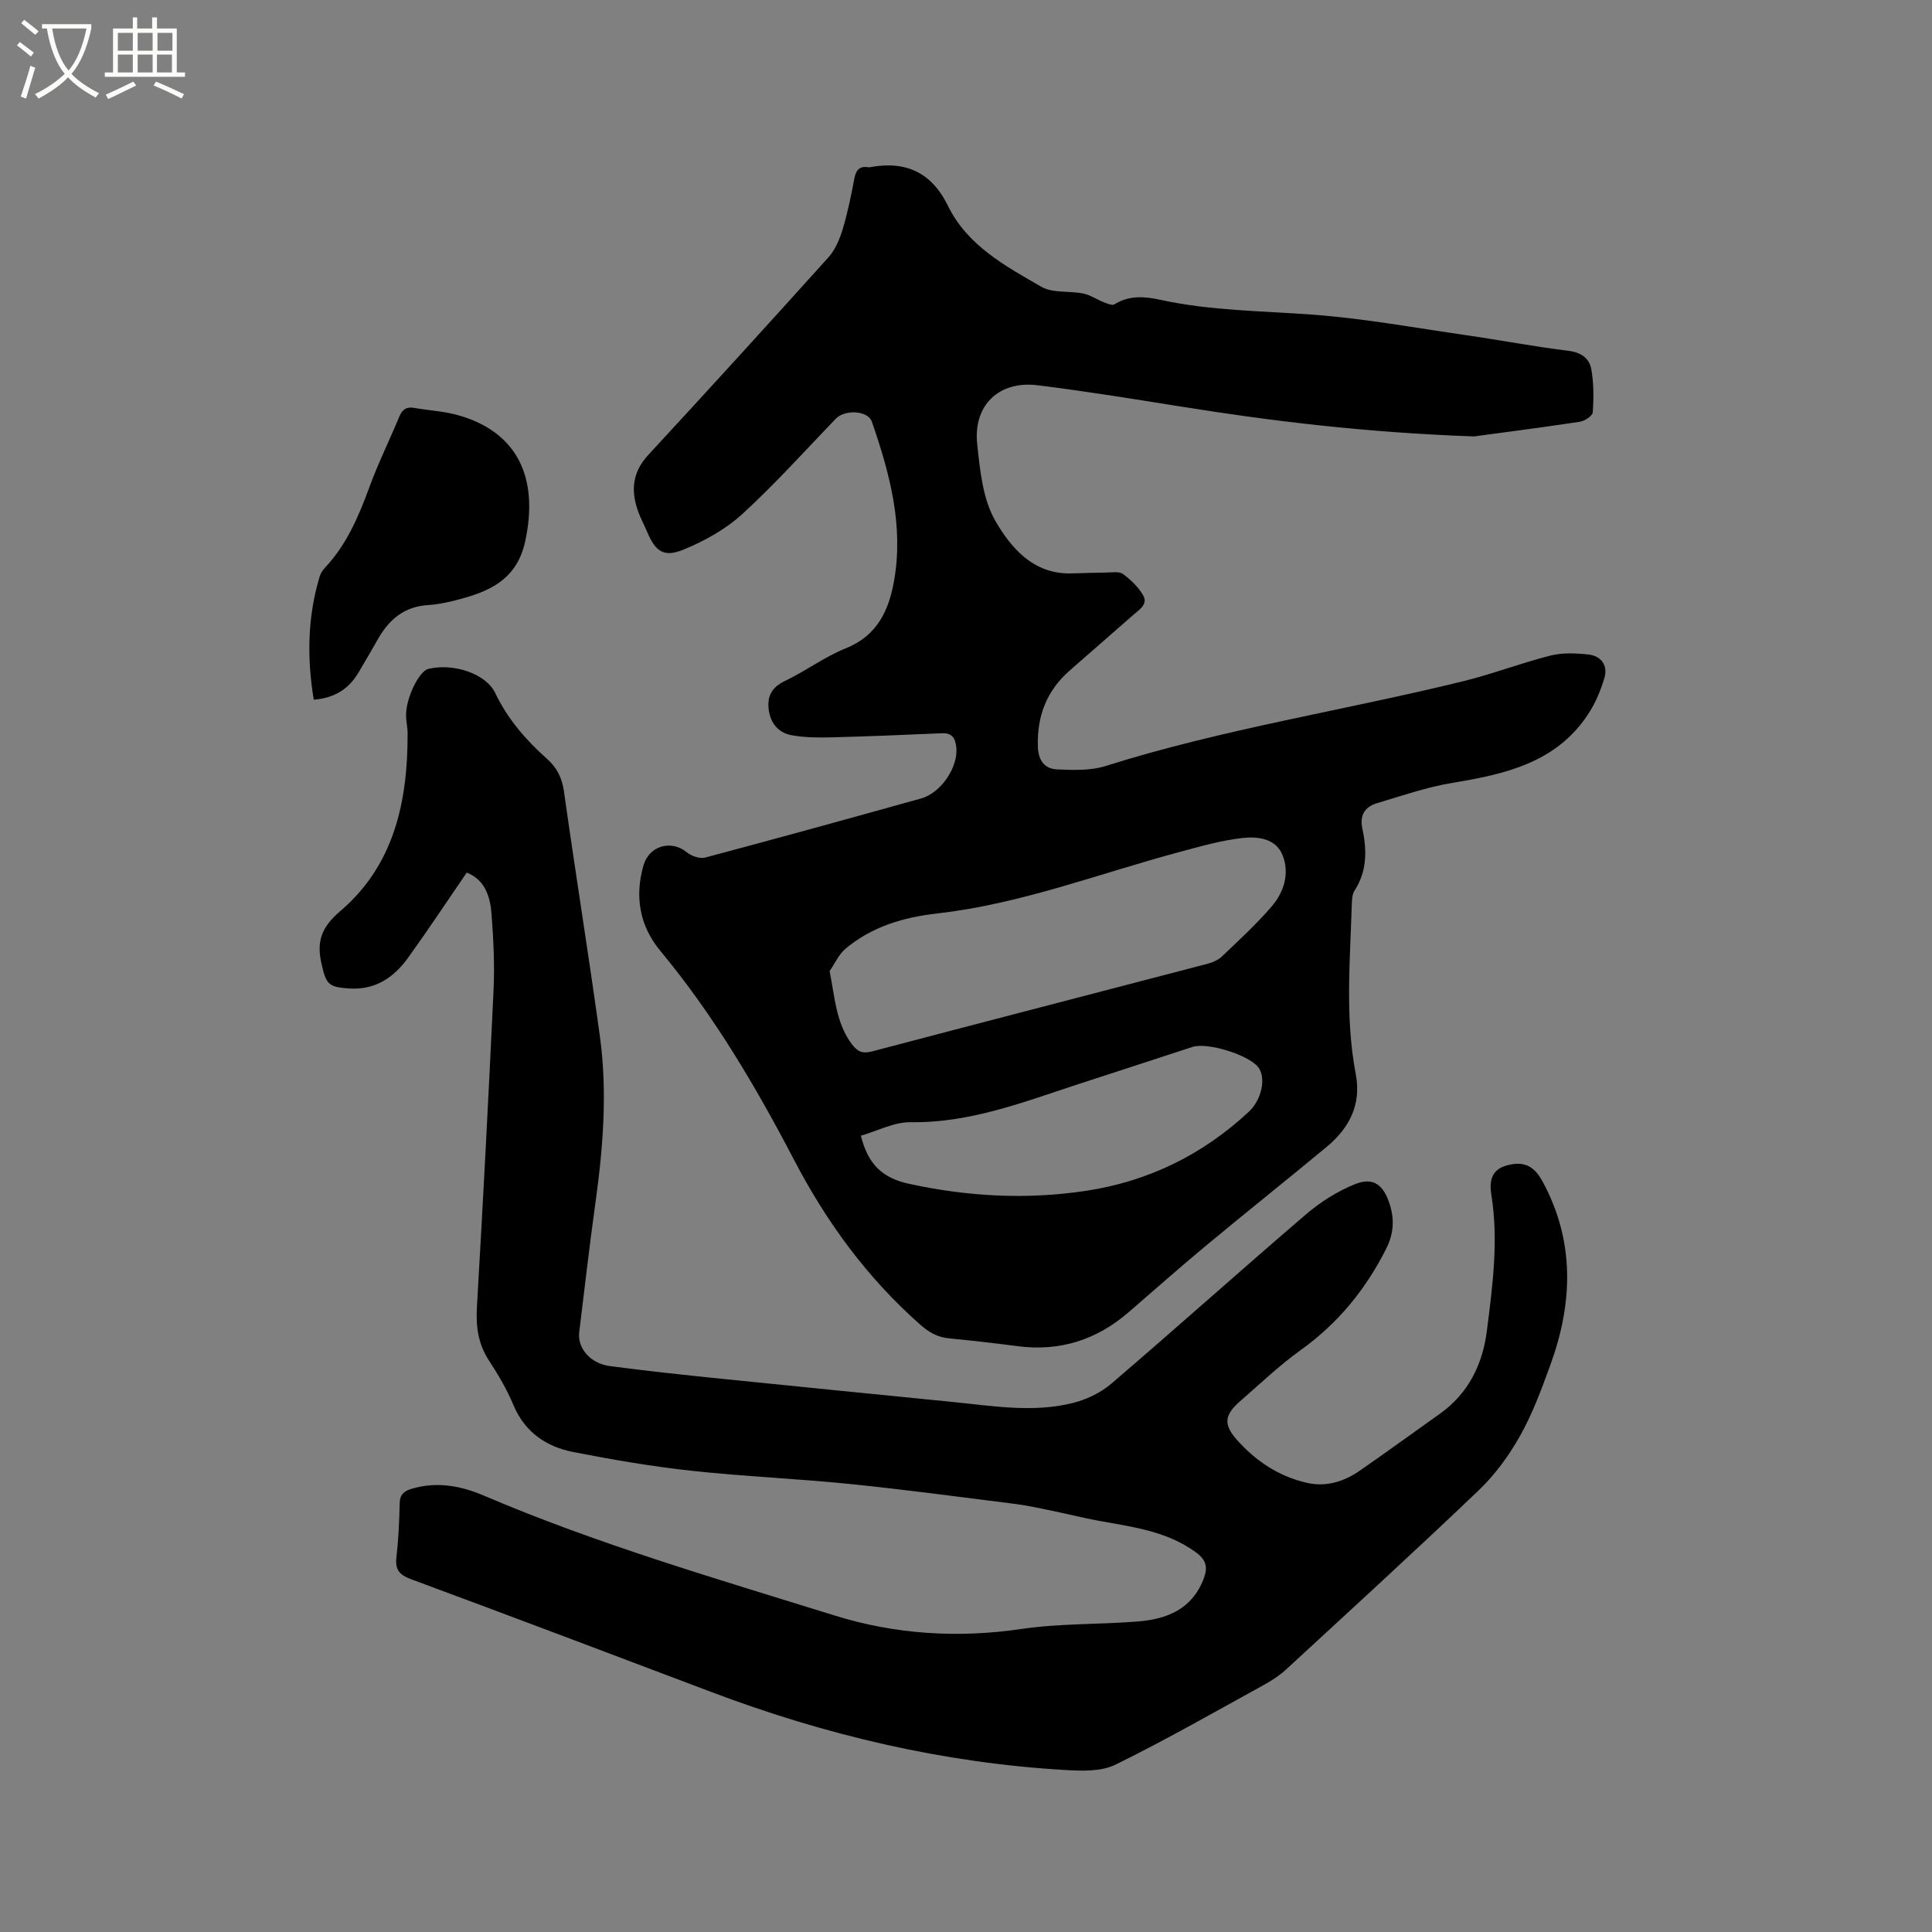 <svg enable-background="new 0 0 400 400" viewBox="0 0 400 400" xmlns="http://www.w3.org/2000/svg"><rect x="0" y="0" width="400" height="400" fill="#808080" stroke="none"/><path d="m6.4 11.7c-1-.8-1.9-1.6-2.9-2.3l.6-.7c.9.7 1.9 1.4 2.9 2.2zm-2.1 8.3c.7-2.1 1.4-4.2 2-6.4.2.1.6.3 1 .4-.7 2.3-1.3 4.4-1.9 6.4zm3-12.8c-1.1-.9-2.1-1.7-2.9-2.4l.6-.7c1 .8 2 1.5 3 2.4zm1.4-1.3v-.9h10.2v.9c-.9 4.2-2.3 7.3-4.1 9.4 1.3 1.4 3.2 2.7 5.7 4-.2.2-.4.5-.7.9-2.5-1.4-4.4-2.7-5.7-4.2-1.4 1.5-3.5 3-6.1 4.4 0 0 0 0-.1-.1-.3-.4-.5-.7-.7-.8 2.7-1.3 4.7-2.8 6.2-4.2-1.8-2.2-3-5.3-3.7-9.4zm9.2 0h-7.1c.6 3.8 1.7 6.7 3.4 8.7 1.7-2 2.9-4.8 3.7-8.7z" fill="#fbfcfa"/><path d="m31.6 3.6h.9v2.3h4.1v9.1h1.7v.9h-16.6v-.9h1.7v-9.1h4.1v-2.3h.9v2.3h3.1v-2.3zm-4 13.3.6.8c-1.9.9-3.8 1.9-5.8 2.8-.2-.3-.3-.6-.5-.9 2-.9 3.9-1.8 5.7-2.7zm-3.2-10.1v3.7h3.1v-3.7zm0 4.5v3.7h3.1v-3.7zm4.1-4.5v3.7h3.1v-3.7zm0 4.5v3.7h3.1v-3.7zm9.1 9.1c-2.1-1.1-4.1-2-5.8-2.7l.5-.8c2.2.9 4.1 1.8 5.8 2.6zm-1.9-13.6h-3.1v3.7h3.1zm-3.2 4.5v3.7h3.1v-3.7z" fill="#fbfcfa"/><path d="m305.16 90.36c-22.97-.84-42.09-3.21-61.14-6.26-9.72-1.56-19.45-3.13-29.22-4.34-7.99-.98-13.35 4.15-12.48 12.21.58 5.43 1.15 11.4 3.79 15.93 3.23 5.56 7.84 11.01 15.66 10.82 2.44-.06 4.87-.16 7.31-.18 1.15-.01 2.61-.28 3.4.29 1.6 1.17 3.14 2.65 4.15 4.34 1.14 1.9-.69 3-1.96 4.11-4.39 3.83-8.77 7.69-13.17 11.52-4.8 4.19-6.83 9.46-6.62 15.82.1 2.89 1.44 4.57 4.02 4.68 3.34.14 6.9.28 10.02-.71 24.29-7.67 49.48-11.51 74.14-17.58 6.05-1.49 11.9-3.76 17.95-5.28 2.49-.63 5.27-.5 7.86-.22 2.62.28 4.05 2.26 3.32 4.79-.78 2.68-1.92 5.37-3.46 7.68-6.63 9.97-17.12 12.3-28.01 14.1-5.28.87-10.42 2.66-15.57 4.19-2.51.75-3.7 2.43-3.09 5.27.95 4.43 1.01 8.8-1.62 12.86-.48.73-.53 1.82-.56 2.75-.36 11.75-1.42 23.52.81 35.2 1.21 6.34-1.32 11.19-6.01 15.09-8.24 6.84-16.62 13.5-24.86 20.35-5.46 4.53-10.77 9.24-16.14 13.88-6.61 5.72-14.21 8.17-22.94 7.05-4.73-.61-9.46-1.17-14.21-1.62-2.43-.23-4.21-1.25-6.06-2.89-10.93-9.67-19.32-21.13-26.07-34.07-7.93-15.21-16.66-29.99-27.69-43.28-4.27-5.15-5.34-11.19-3.49-17.66 1.17-4.1 5.73-5.39 8.95-2.76.96.79 2.7 1.41 3.82 1.11 14.94-3.97 29.83-8.09 44.72-12.24 4.22-1.18 7.77-6.63 7.27-10.71-.23-1.87-.93-2.88-3-2.79-7.62.34-15.23.65-22.85.85-2.73.07-5.51.05-8.18-.43-2.71-.49-4.4-2.38-4.79-5.26-.38-2.88.65-4.69 3.4-6.01 4.29-2.05 8.19-4.99 12.58-6.75 6.49-2.6 8.88-7.84 9.96-13.92 2.03-11.44-.89-22.3-4.59-32.98-.82-2.36-5.59-2.57-7.47-.62-6.39 6.64-12.57 13.53-19.36 19.74-3.41 3.13-7.75 5.53-12.06 7.32-4.21 1.75-5.91.47-7.7-3.77-.53-1.27-1.19-2.49-1.68-3.77-1.65-4.37-1.46-8.3 1.97-12.01 12.52-13.55 24.95-27.19 37.29-40.9 1.4-1.55 2.32-3.71 2.94-5.75 1.04-3.44 1.77-6.98 2.43-10.52.33-1.79 1.03-2.69 2.91-2.41.1.02.21.02.32 0 7.39-1.38 12.75 1.03 16.16 7.99 4.04 8.25 11.89 12.47 19.37 16.78 2.36 1.35 5.76.79 8.63 1.38 1.5.31 2.86 1.26 4.32 1.83.69.27 1.7.69 2.16.41 3.06-1.92 6.3-1.64 9.54-.93 10.41 2.28 21.01 2.28 31.56 3.07 10.64.79 21.2 2.73 31.78 4.26 7.02 1.01 14 2.35 21.04 3.21 2.63.32 4.37 1.51 4.79 3.77.54 2.93.52 6 .31 8.98-.05.74-1.69 1.81-2.72 1.96-8.48 1.27-16.96 2.36-21.88 3.03zm-133.4 110.69c1.12 5.62 1.33 10.7 4.55 15.06 1.15 1.55 2.17 2.12 4.22 1.58 23.12-6.1 46.27-12.08 69.4-18.13 1.08-.28 2.25-.77 3.04-1.52 3.53-3.36 7.14-6.68 10.31-10.36 2.57-2.99 3.77-6.87 2.25-10.65-1.38-3.44-5.11-3.88-8.19-3.54-4.36.47-8.67 1.71-12.93 2.85-16.74 4.47-33 10.82-50.38 12.78-6.96.79-13.52 2.72-18.97 7.3-1.4 1.17-2.21 3.06-3.3 4.63zm6.47 34.09c1.52 5.99 4.48 8.76 10 9.96 12.18 2.65 24.33 3.3 36.59 1.45 12.91-1.95 24.18-7.47 33.75-16.39 2.66-2.49 3.6-7.01 1.96-9.17-1.96-2.58-10.52-5.25-13.65-4.23-7.95 2.58-15.89 5.18-23.83 7.77-11.24 3.67-22.28 7.99-34.48 7.81-3.46-.05-6.96 1.83-10.34 2.8z"/><path d="m96.63 180.66c-4.09 5.97-8 11.88-12.14 17.63-2.92 4.05-6.73 6.69-12.09 6.37-4.45-.27-4.87-.89-5.84-5.15-1.06-4.67.01-7.56 3.93-10.91 11.15-9.52 13.94-22.73 13.9-36.75 0-1.27-.32-2.53-.32-3.8-.01-3.58 2.7-9.1 4.61-9.56 5.14-1.25 11.92.96 13.83 4.96 2.58 5.38 6.33 9.74 10.71 13.63 2.08 1.84 3.14 3.94 3.54 6.77 2.38 16.89 5.1 33.73 7.43 50.62 1.59 11.53.69 23.05-.91 34.54-1.24 8.92-2.27 17.87-3.36 26.81-.4 3.27 2.28 6.47 6.33 7.01 7.66 1.02 15.35 1.83 23.03 2.62 16.01 1.64 32.03 3.22 48.05 4.82 8.22.82 16.47 2.24 24.65.24 2.86-.7 5.85-2.1 8.08-4.01 13.53-11.58 26.79-23.48 40.32-35.07 2.99-2.56 6.49-4.79 10.13-6.25 3.63-1.47 5.75-.06 7.06 3.68 1.15 3.27 1.1 6.39-.61 9.75-4.25 8.38-9.92 15.35-17.59 20.85-4.46 3.2-8.48 7.04-12.63 10.66-3.19 2.78-3.5 4.73-.74 7.88 3.92 4.46 8.78 7.71 14.65 9.02 3.92.88 7.61-.27 10.86-2.52 5.57-3.86 11.05-7.86 16.58-11.78 5.93-4.21 8.87-10.24 9.75-17.17 1.19-9.34 2.44-18.71.93-28.17-.42-2.63-.13-5.15 3.12-6.07 3.48-.98 5.68-.03 7.48 3.3 6.75 12.45 6.28 25.23 1.57 38.12-1.81 4.96-3.66 9.99-6.24 14.57-2.3 4.08-5.18 8.04-8.56 11.26-13.11 12.53-26.5 24.76-39.83 37.05-1.38 1.27-3 2.33-4.65 3.24-10.19 5.6-20.3 11.39-30.73 16.51-2.9 1.43-6.82 1.3-10.23 1.11-25.36-1.46-49.79-7.22-73.51-16.19-20.69-7.83-41.38-15.66-62.13-23.34-2.46-.91-3.27-2.03-2.98-4.57.42-3.68.59-7.4.67-11.11.04-1.87.93-2.57 2.54-3.04 5.16-1.52 10.07-.62 14.86 1.42 23.61 10.08 48.23 17.23 72.67 24.84 12.53 3.9 25.49 4.72 38.67 2.78 7.93-1.17 16.07-.91 24.09-1.55 5.99-.48 11.15-2.51 13.59-8.75.93-2.39.66-3.95-1.6-5.59-6.11-4.45-13.29-5.25-20.36-6.56-3.11-.58-6.19-1.36-9.29-2-2.58-.53-5.15-1.11-7.75-1.44-11.45-1.44-22.89-2.98-34.36-4.14-10.85-1.1-21.77-1.54-32.61-2.72-8.2-.89-16.35-2.29-24.45-3.87-5.63-1.1-10.07-4.08-12.45-9.74-1.34-3.21-3.13-6.26-5.04-9.18-2.27-3.46-2.75-7.07-2.52-11.13 1.28-21.91 2.43-43.82 3.45-65.75.24-5.17-.03-10.39-.42-15.56-.27-3.67-1.36-7.13-5.14-8.62z"/><path d="m64.96 144.87c-1.43-8.72-1.28-17.08 1.17-25.34.2-.68.58-1.38 1.07-1.9 4.55-4.81 7.05-10.69 9.29-16.8 1.81-4.95 4.17-9.7 6.18-14.58.63-1.53 1.54-2.08 3.15-1.79 3.01.53 6.12.68 9.05 1.51 12.17 3.44 16.74 12.83 13.87 26.08-1.6 7.37-6.53 10.03-12.73 11.78-2.43.69-4.95 1.29-7.46 1.45-4.84.32-7.94 2.94-10.23 6.91-1.37 2.38-2.73 4.77-4.14 7.13-1.98 3.29-4.86 5.19-9.22 5.55z"/></svg>